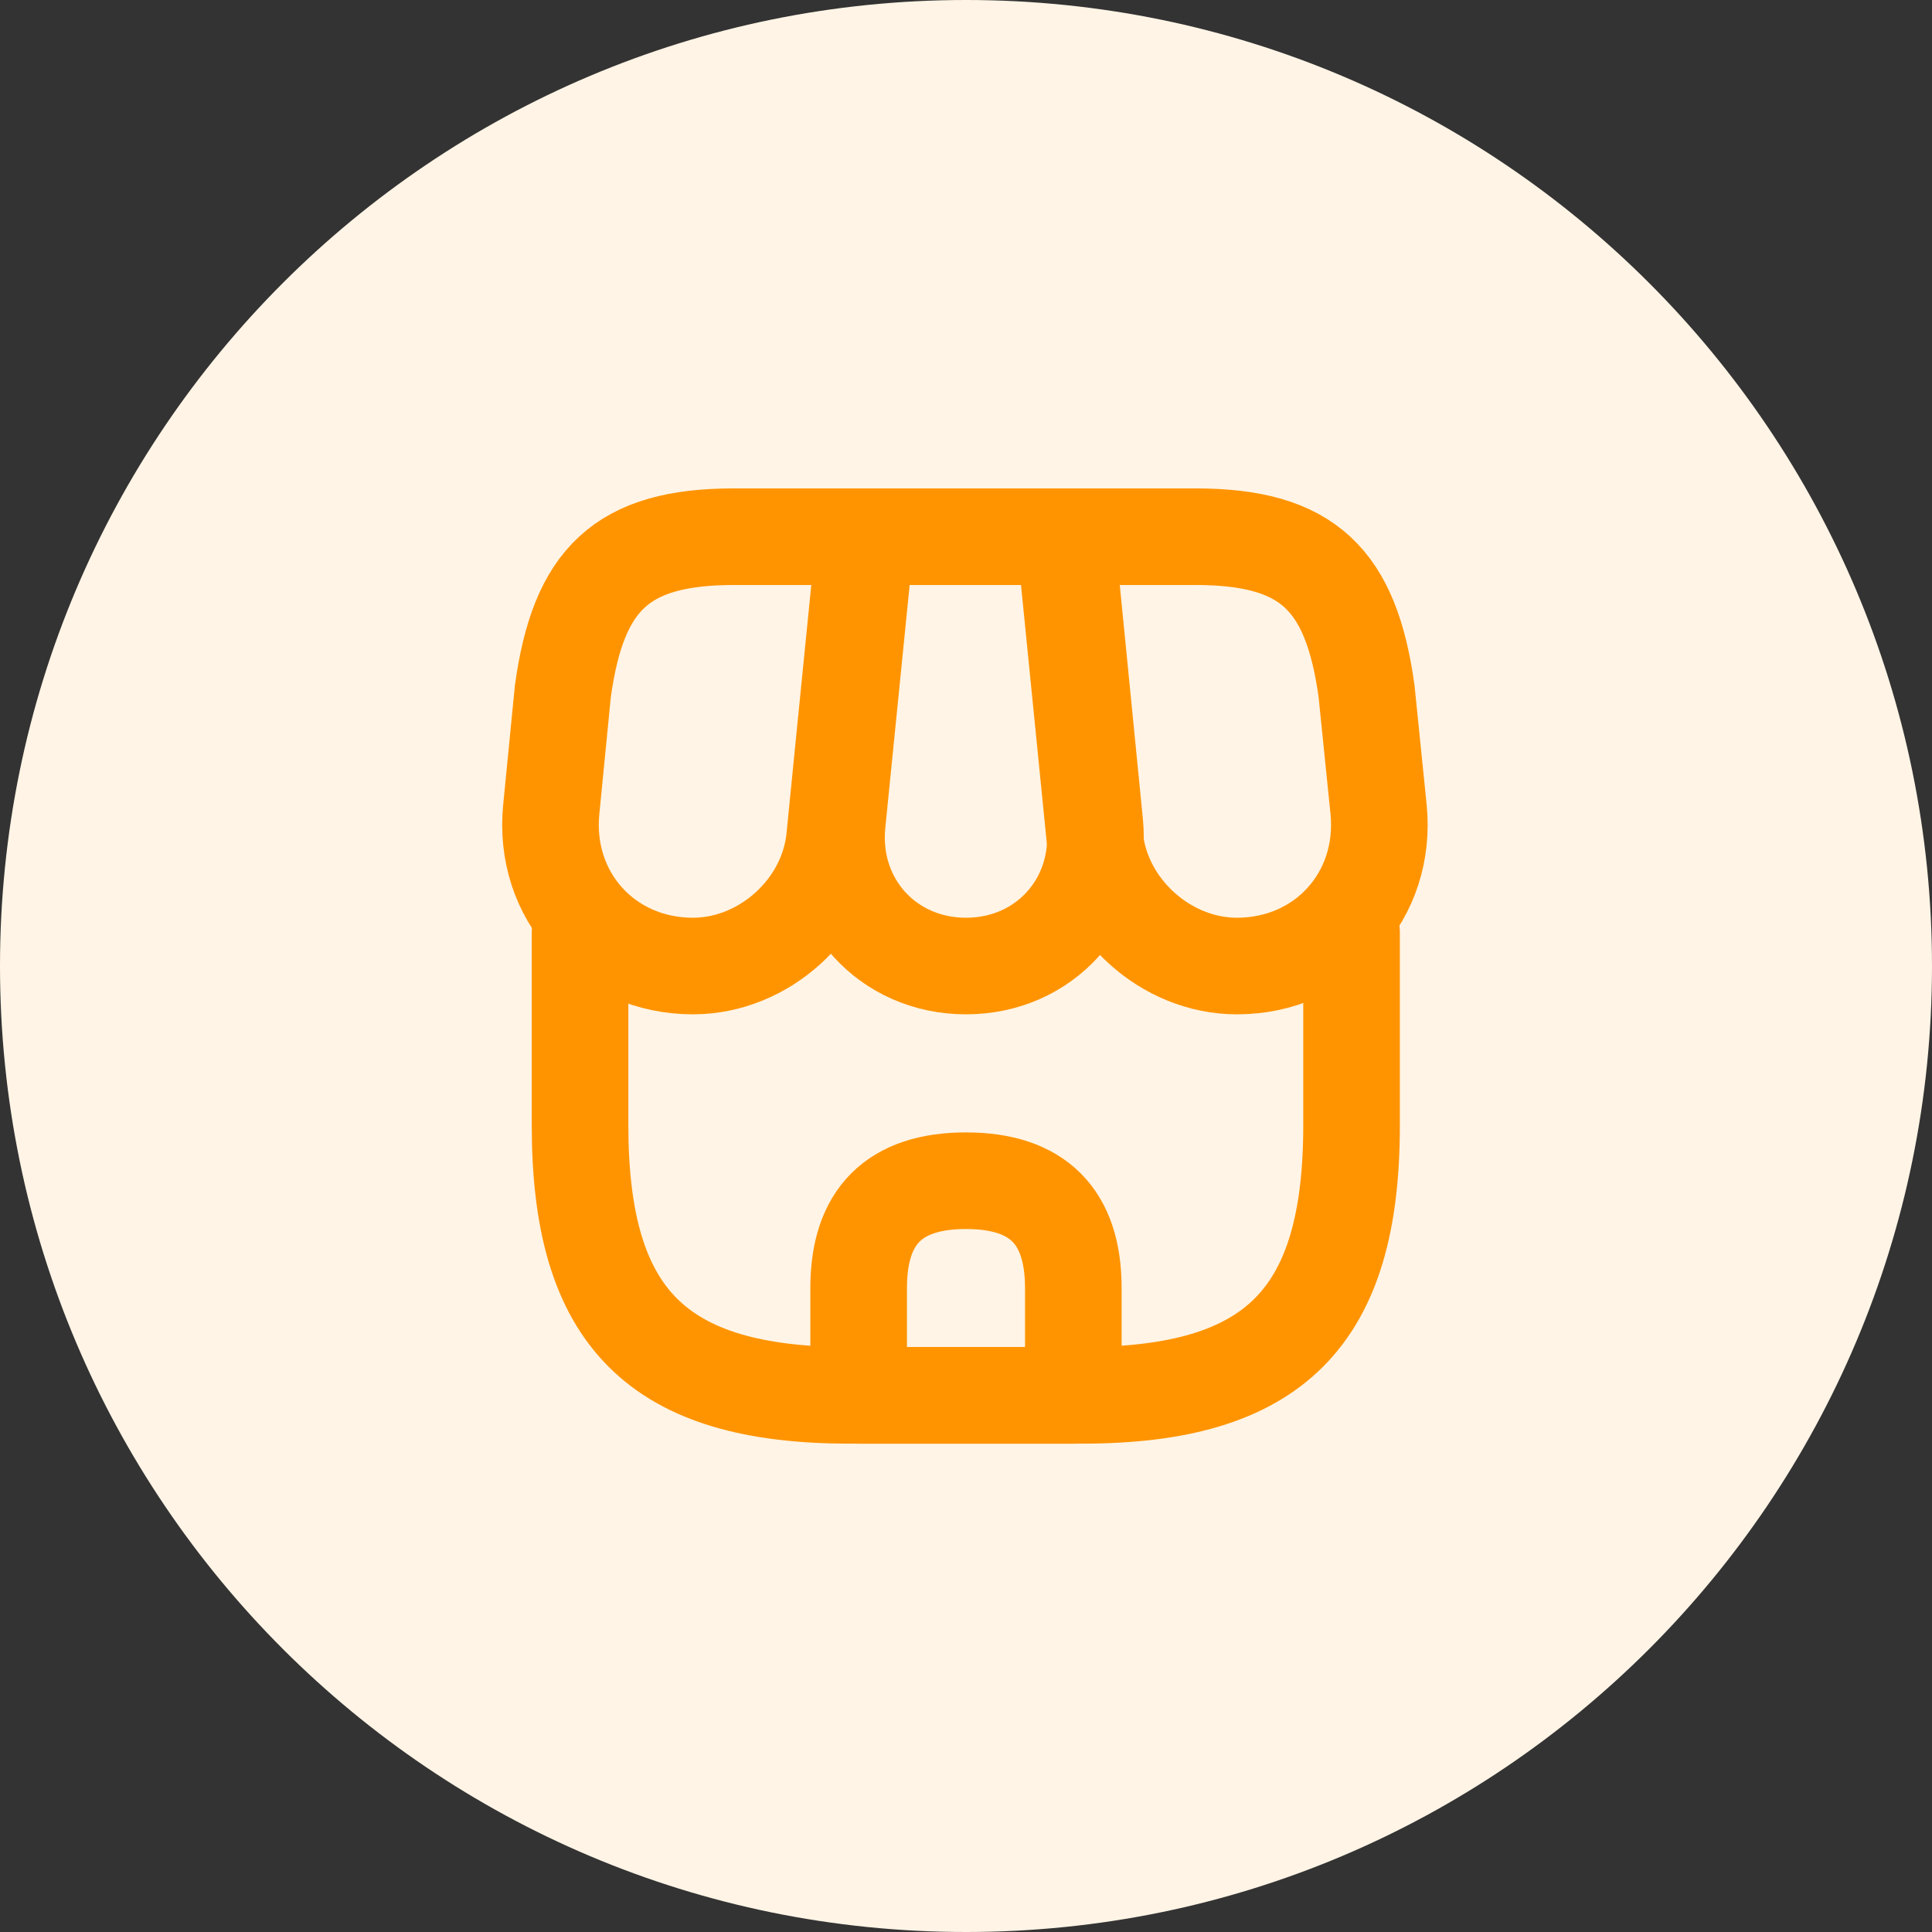 <svg width="60" height="60" viewBox="0 0 60 60" fill="none" xmlns="http://www.w3.org/2000/svg">
<rect x="0" y="0" width="60" height="60" fill="#333333" stroke="none"/>
<path d="M0 30C0 13.431 13.431 0 30 0C46.569 0 60 13.431 60 30C60 46.569 46.569 60 30 60C13.431 60 0 46.569 0 30Z" fill="#FFF4E6"/>
<path d="M18.014 28.961V34.948C18.014 40.934 20.414 43.334 26.4 43.334H33.587C39.574 43.334 41.974 40.934 41.974 34.948V28.961" stroke="#FF9400" stroke-width="3" stroke-linecap="round" stroke-linejoin="round"/>
<path d="M30 30.001C32.44 30.001 34.24 28.015 34 25.575L33.12 16.668H26.893L26 25.575C25.76 28.015 27.56 30.001 30 30.001Z" stroke="#FF9400" stroke-width="3" stroke-linecap="round" stroke-linejoin="round"/>
<path d="M38.413 30.001C41.106 30.001 43.08 27.815 42.813 25.135L42.44 21.468C41.96 18.001 40.626 16.668 37.133 16.668H33.066L34 26.015C34.226 28.215 36.213 30.001 38.413 30.001Z" stroke="#FF9400" stroke-width="3" stroke-linecap="round" stroke-linejoin="round"/>
<path d="M21.52 30.001C23.72 30.001 25.706 28.215 25.92 26.015L26.213 23.068L26.853 16.668H22.787C19.293 16.668 17.96 18.001 17.48 21.468L17.12 25.135C16.853 27.815 18.826 30.001 21.52 30.001Z" stroke="#FF9400" stroke-width="3" stroke-linecap="round" stroke-linejoin="round"/>
<path d="M29.999 36.668C27.773 36.668 26.666 37.775 26.666 40.001V43.335H33.333V40.001C33.333 37.775 32.226 36.668 29.999 36.668Z" stroke="#FF9400" stroke-width="3" stroke-linecap="round" stroke-linejoin="round"/>
</svg>

